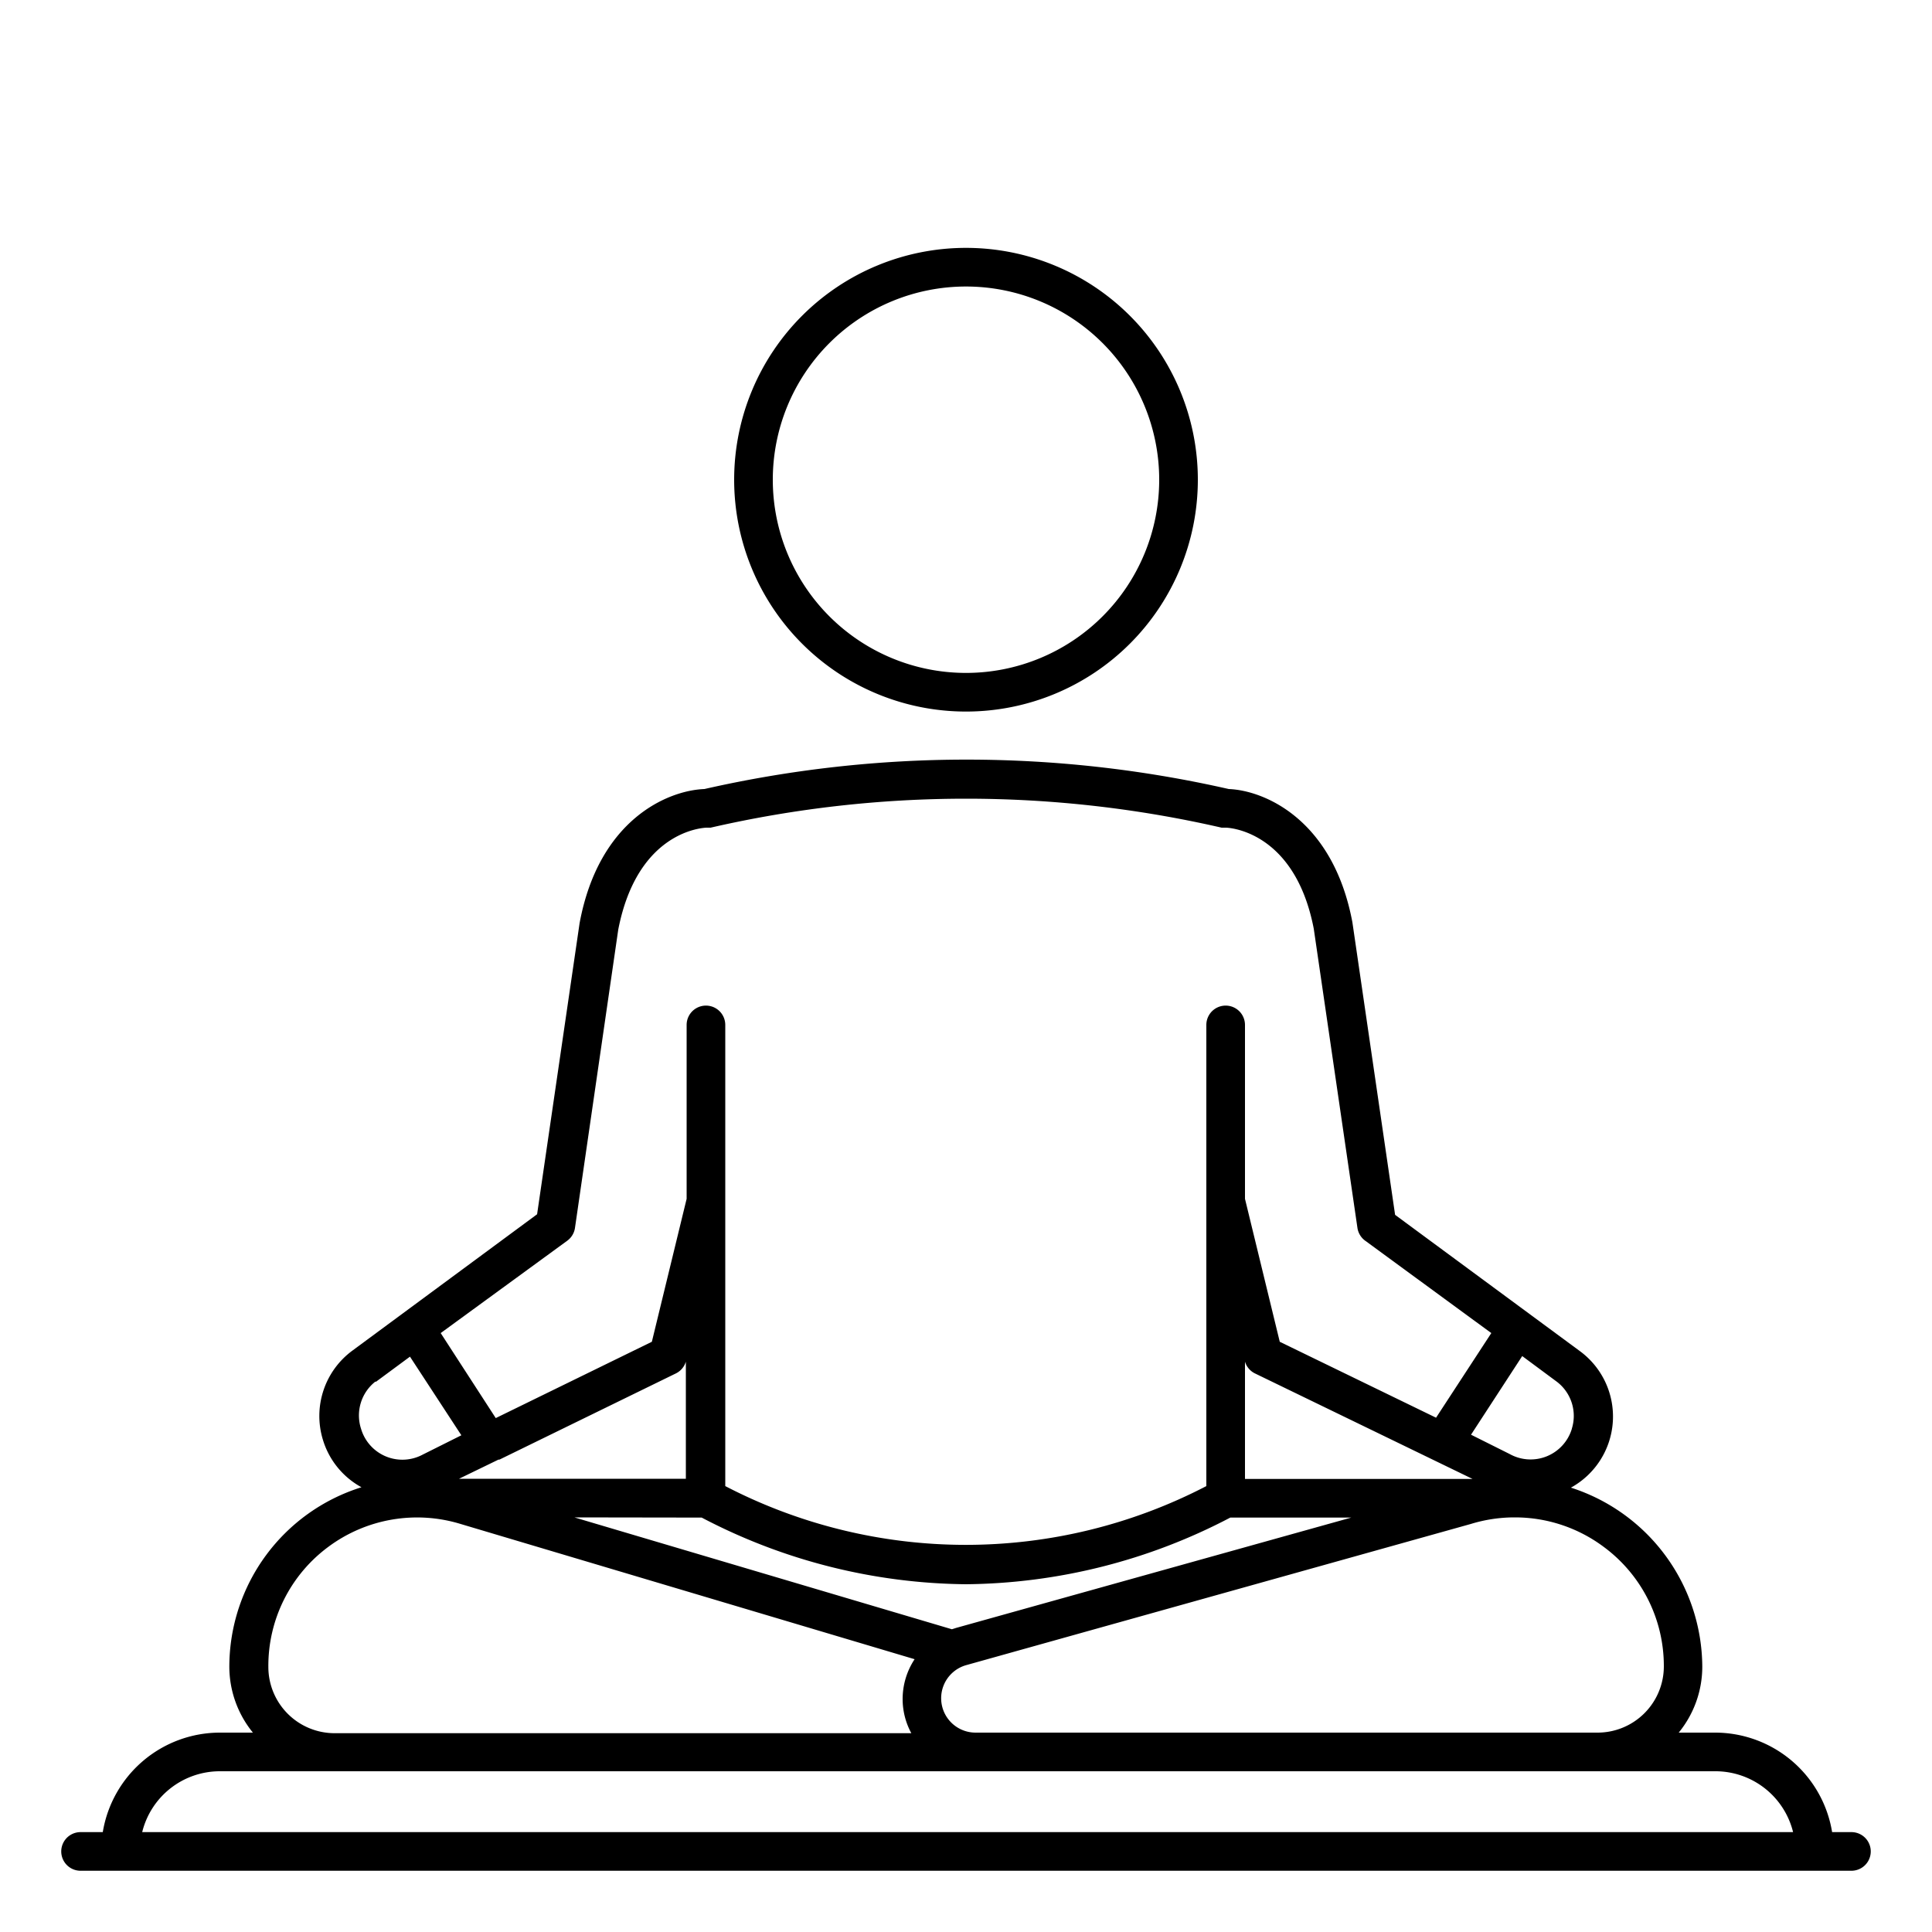 <svg xmlns="http://www.w3.org/2000/svg" viewBox="0 0 100 100" id="meditation"><g><path d="M95.83 94.83h-1a6.14 6.14 0 0 0-6.07-5.15H86.89a5.39 5.39 0 0 0 1.22-3.42A9.79 9.79 0 0 0 81.31 77h0a4.2 4.2 0 0 0 .46-7.07l-9.56-7.05L70 47.74c-1-5.34-4.57-6.83-6.4-6.9a61.24 61.24 0 0 0-27.14 0C34.58 40.91 31 42.4 30 47.78l-2.2 15.07L18.25 69.9a4.2 4.2 0 0 0-1.54 4.61h0a4.17 4.17 0 0 0 2 2.47 9.74 9.74 0 0 0-6.84 9.28 5.41 5.41 0 0 0 1.22 3.42H11.39a6.15 6.15 0 0 0-6.07 5.15H4.17a1 1 0 0 0 0 2H95.83a1 1 0 0 0 0-2zM83 80.06a7.66 7.66 0 0 1 3.12 6.2 3.43 3.43 0 0 1-3.42 3.42H50.5A1.78 1.78 0 0 1 50 86.19l26.13-7.31a7.7 7.7 0 0 1 2.21-.34h.09A7.67 7.67 0 0 1 83 80.06zM25.8 75.55l.05 0h0L35 71.08a1 1 0 0 0 .5-.6v6.06H23.76zm10.52 3A30 30 0 0 0 50 82a30 30 0 0 0 13.68-3.45h6.26L49.49 84.26l-.22.07h0L29.73 78.54zm39.9-2H64.44V70.48a1 1 0 0 0 .5.6zm5.14-2.6a2.23 2.23 0 0 1-3.22 1.31l-2-1 2.65-4.07 1.74 1.29A2.22 2.22 0 0 1 81.36 73.94zm-52-9.73a1 1 0 0 0 .4-.66L32 48.12c1-5.15 4.43-5.27 4.56-5.28l.22 0a59.05 59.05 0 0 1 26.45 0l.23 0S67 42.9 68 48.07l2.26 15.48a1 1 0 0 0 .39.66L77.19 69l-2.86 4.38-8.09-3.93-1.8-7.4v-9a1 1 0 0 0-2 0V76.92a27 27 0 0 1-24.9 0V53.05a1 1 0 0 0-2 0v9l-1.8 7.4L25.66 73.4 22.81 69zm-9.9 7.3l1.76-1.3 2.66 4.07-2 1a2.23 2.23 0 0 1-3.19-1.33h0A2.23 2.23 0 0 1 19.43 71.51zM17 80.06a7.7 7.7 0 0 1 6.84-1.18l23.5 7a3.75 3.75 0 0 0-.62 2.05 3.7 3.7 0 0 0 .45 1.78H17.31a3.43 3.43 0 0 1-3.42-3.42A7.66 7.66 0 0 1 17 80.06zM11.39 91.68H88.81a4.14 4.14 0 0 1 4 3.15H7.36A4.14 4.14 0 0 1 11.39 91.68zM50 36.83a12 12 0 1 0-12-12A12 12 0 0 0 50 36.83zm0-22a10 10 0 1 1-10 10A10 10 0 0 1 50 14.83z"></path></g></svg>